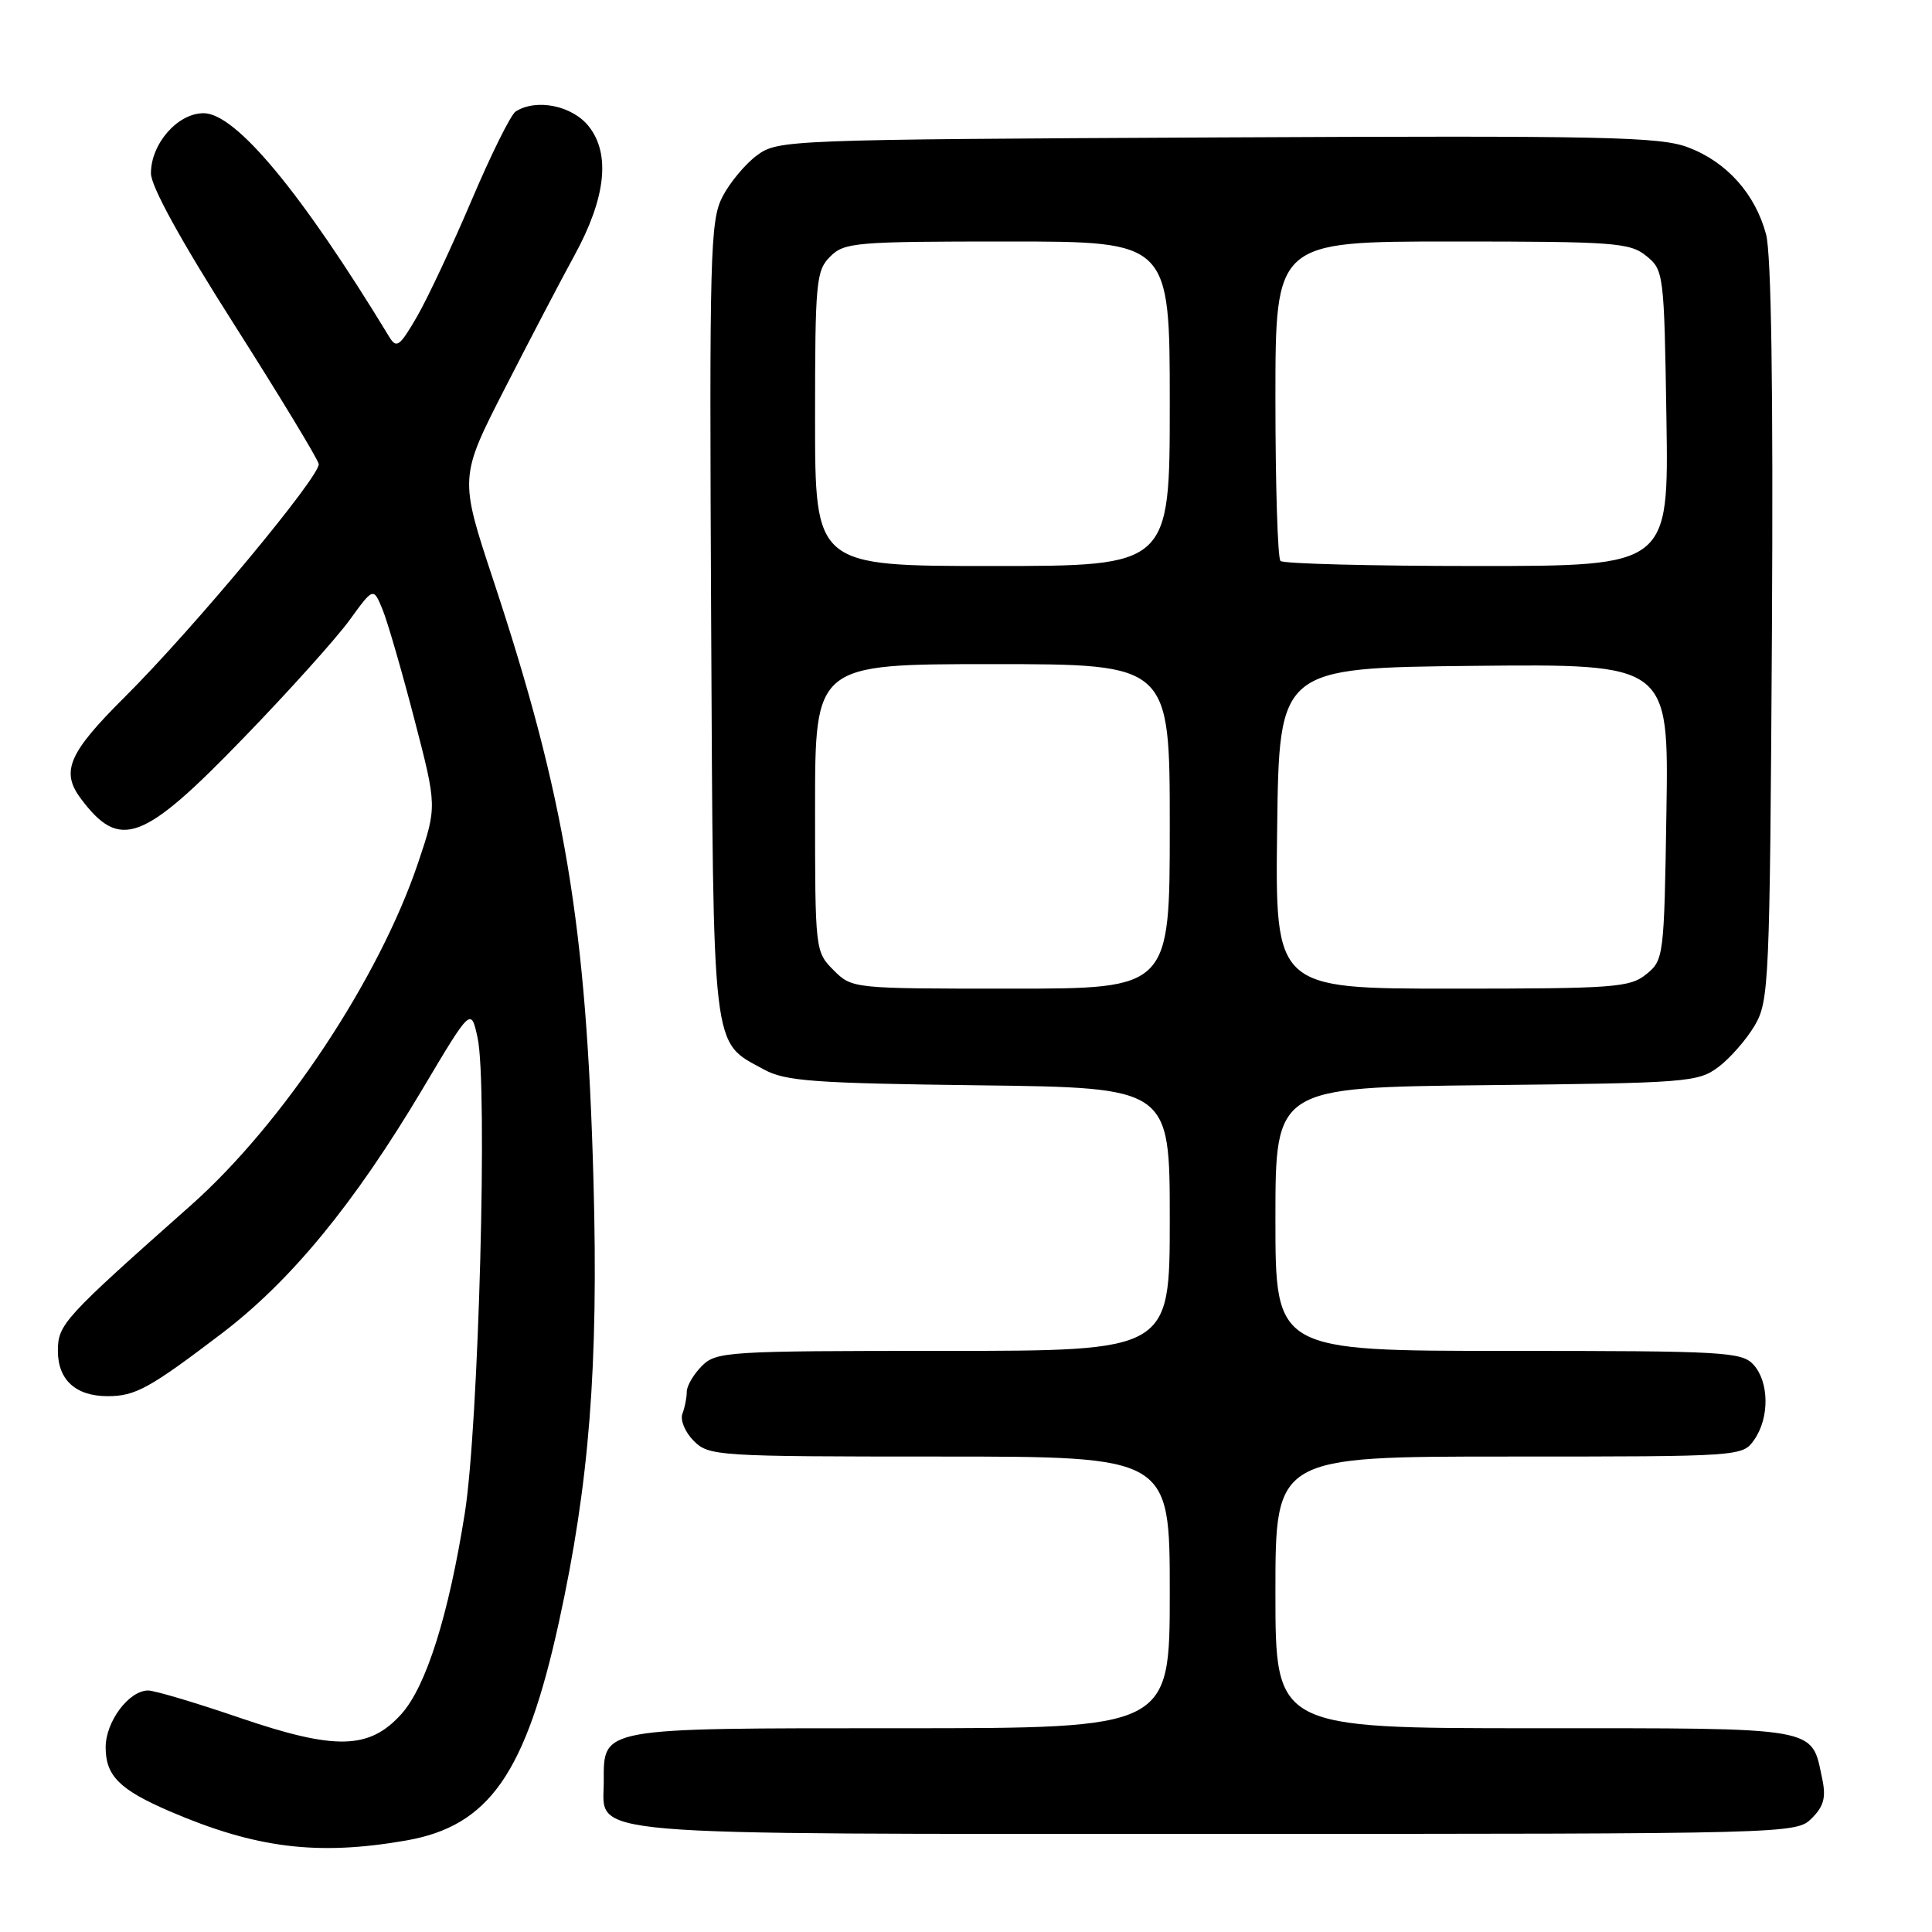 <?xml version="1.0" encoding="UTF-8" standalone="no"?>
<!DOCTYPE svg PUBLIC "-//W3C//DTD SVG 1.1//EN" "http://www.w3.org/Graphics/SVG/1.1/DTD/svg11.dtd" >
<svg xmlns="http://www.w3.org/2000/svg" xmlns:xlink="http://www.w3.org/1999/xlink" version="1.1" viewBox="0 0 256 256">
 <g >
 <path fill="currentColor"
d=" M 53.79 243.88 C 64.81 241.96 69.65 235.05 74.07 214.89 C 78.09 196.54 79.31 181.04 78.64 156.50 C 77.72 122.67 74.88 105.62 65.37 76.88 C 60.86 63.26 60.86 63.26 66.94 51.38 C 70.28 44.85 74.42 36.94 76.13 33.82 C 80.27 26.25 80.92 20.41 78.02 16.75 C 75.85 14.00 71.09 13.02 68.33 14.77 C 67.69 15.18 65.07 20.46 62.50 26.51 C 59.93 32.55 56.67 39.51 55.25 41.96 C 52.96 45.91 52.54 46.22 51.58 44.64 C 39.95 25.49 31.24 15.00 26.98 15.00 C 23.54 15.00 20.00 19.04 20.00 22.97 C 20.00 24.69 23.98 31.93 30.98 42.92 C 37.01 52.40 42.07 60.75 42.23 61.47 C 42.54 62.97 25.64 83.30 16.50 92.39 C 9.09 99.76 8.03 102.22 10.69 105.79 C 15.88 112.74 18.91 111.61 32.34 97.71 C 38.31 91.55 44.60 84.54 46.33 82.15 C 49.48 77.81 49.48 77.81 50.70 80.79 C 51.37 82.43 53.26 88.97 54.91 95.32 C 57.91 106.86 57.91 106.86 55.41 114.30 C 50.24 129.67 37.48 148.90 25.28 159.72 C 8.41 174.68 7.67 175.49 7.67 179.00 C 7.67 182.84 10.04 185.00 14.26 185.00 C 17.93 185.00 19.79 183.98 29.33 176.73 C 38.53 169.74 46.90 159.56 55.97 144.33 C 62.41 133.50 62.41 133.50 63.28 137.50 C 64.64 143.68 63.43 188.93 61.59 200.50 C 59.45 214.01 56.48 223.43 53.21 227.09 C 48.96 231.84 44.46 231.95 31.75 227.61 C 25.94 225.62 20.49 224.00 19.63 224.00 C 17.08 224.00 14.00 228.12 14.00 231.53 C 14.00 235.31 15.84 237.14 22.50 240.01 C 33.90 244.91 42.06 245.92 53.79 243.88 Z  M 240.07 240.93 C 241.67 239.33 241.98 238.16 241.45 235.68 C 239.98 228.74 241.44 229.00 203.35 229.00 C 169.00 229.00 169.00 229.00 169.00 211.00 C 169.00 193.00 169.00 193.00 199.94 193.00 C 230.79 193.00 230.89 192.99 232.44 190.78 C 234.48 187.88 234.43 183.13 232.35 180.83 C 230.81 179.13 228.46 179.00 199.85 179.00 C 169.00 179.00 169.00 179.00 169.00 161.54 C 169.00 144.09 169.00 144.09 196.93 143.79 C 223.52 143.51 224.99 143.40 227.68 141.40 C 229.23 140.24 231.40 137.76 232.50 135.90 C 234.41 132.64 234.51 130.42 234.79 83.74 C 234.97 51.57 234.71 33.64 234.01 31.04 C 232.57 25.68 228.80 21.47 223.72 19.54 C 219.99 18.11 212.80 17.96 161.32 18.21 C 104.28 18.49 103.09 18.54 100.32 20.57 C 98.77 21.71 96.70 24.19 95.73 26.07 C 94.10 29.24 93.99 33.46 94.23 82.05 C 94.53 140.39 94.24 137.89 101.26 141.73 C 104.07 143.26 107.86 143.54 129.75 143.81 C 155.00 144.12 155.00 144.12 155.00 161.56 C 155.00 179.00 155.00 179.00 125.00 179.00 C 96.33 179.00 94.91 179.09 93.00 181.00 C 91.90 182.10 91.00 183.64 91.00 184.42 C 91.00 185.20 90.74 186.51 90.42 187.34 C 90.11 188.17 90.78 189.78 91.92 190.92 C 93.93 192.93 94.95 193.00 124.50 193.00 C 155.00 193.00 155.00 193.00 155.00 211.00 C 155.00 229.00 155.00 229.00 119.33 229.00 C 79.21 229.00 80.00 228.86 80.00 236.10 C 80.00 243.40 75.25 243.00 161.22 243.00 C 237.47 243.00 238.01 242.99 240.07 240.93 Z  M 110.45 128.55 C 108.02 126.11 108.00 125.93 108.00 107.05 C 108.00 88.00 108.00 88.00 131.50 88.00 C 155.00 88.00 155.00 88.00 155.00 109.50 C 155.00 131.00 155.00 131.00 133.95 131.00 C 112.94 131.00 112.91 131.00 110.45 128.55 Z  M 169.23 109.75 C 169.50 88.50 169.50 88.50 195.31 88.23 C 221.12 87.97 221.12 87.97 220.81 107.57 C 220.51 126.80 220.45 127.22 218.14 129.09 C 215.97 130.85 213.92 131.00 192.37 131.00 C 168.96 131.00 168.96 131.00 169.23 109.75 Z  M 108.00 55.50 C 108.00 37.33 108.14 35.86 110.00 34.00 C 111.88 32.12 113.33 32.00 133.50 32.00 C 155.00 32.00 155.00 32.00 155.00 53.50 C 155.00 75.00 155.00 75.00 131.50 75.00 C 108.00 75.00 108.00 75.00 108.00 55.50 Z  M 169.67 74.33 C 169.30 73.97 169.00 64.29 169.00 52.83 C 169.00 32.00 169.00 32.00 192.39 32.00 C 213.92 32.00 215.97 32.15 218.14 33.91 C 220.45 35.78 220.51 36.20 220.81 55.41 C 221.12 75.00 221.12 75.00 195.73 75.00 C 181.76 75.00 170.03 74.70 169.67 74.33 Z "/>
</g>
</svg>